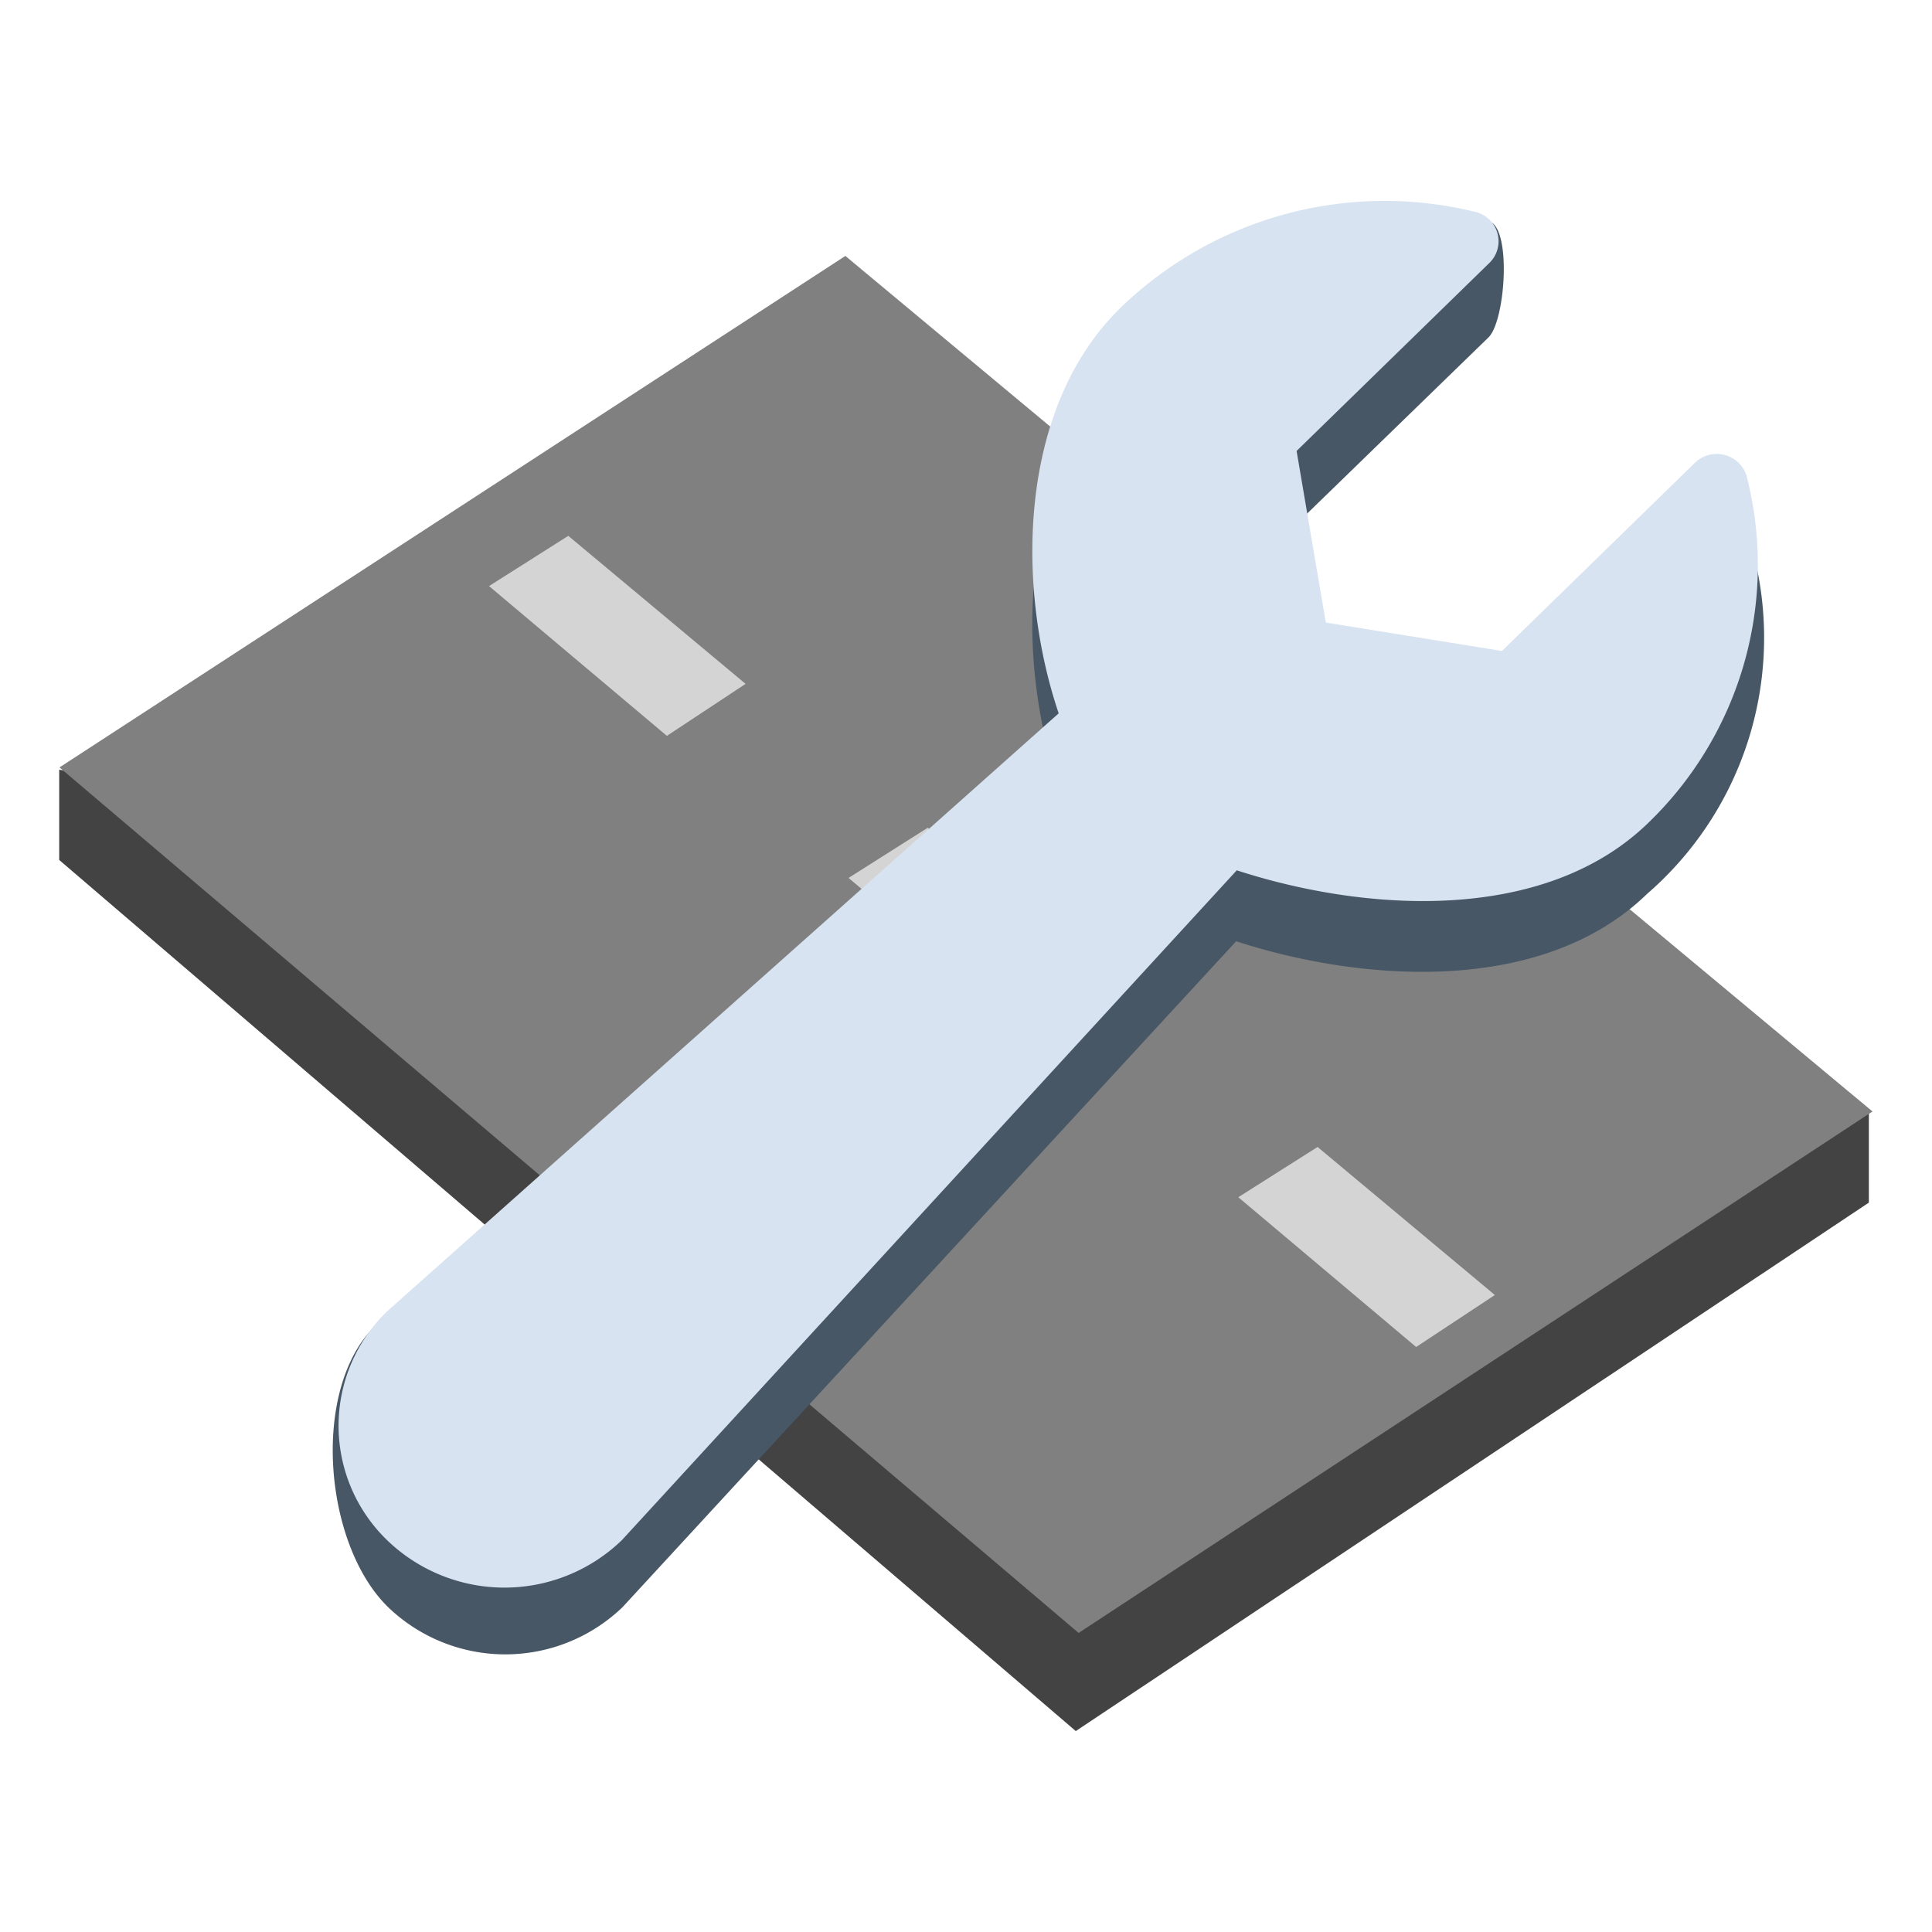 <svg xmlns="http://www.w3.org/2000/svg" xmlns:xlink="http://www.w3.org/1999/xlink" width="34" height="34" viewBox="0 0 34 34"><defs><clipPath id="b"><rect width="34" height="34"/></clipPath></defs><g id="a"><path d="M733.5-302.438l17.89,15.33,13.957-9.3v-1.6L733.5-304.027Z" transform="translate(-732.458 317.572)" fill="#434343"/><path d="M1223.505-1133.739l17.935,15.232,13.971-9.177-18.076-15.056Z" transform="translate(-1222.458 1147.244)" fill="gray"/><path d="M740.478-308.616l3.13,2.636,1.385-.915-3.12-2.605Z" transform="translate(-731.872 318.93)" fill="#d4d4d4"/><path d="M740.386-308.926l3.13,2.636,1.385-.915-3.12-2.605Z" transform="translate(-718.594 329.995)" fill="#d4d4d4"/><path d="M741.151-309.033l3.13,2.636,1.385-.915-3.12-2.605Z" transform="translate(-726.218 324.483)" fill="#d4d4d4"/><path d="M23.855,5.336c-.1-.4-.8-.763-1.1-.472l-3.387,3.29-3.092-.5-.515-3,3.387-3.29c.3-.293.414-1.948,0-2.048-2.158-.519-4.792,1.2-6.478,2.834-1.805,1.754-1.84,4.88-1.088,7.1L-.443,18.758c-1.138,1.106-.911,3.847.228,4.953a2.976,2.976,0,0,0,4.122,0l10.8-11.72c2.283.739,5.415.931,7.233-.835a5.963,5.963,0,0,0,1.912-5.821Z" transform="translate(7.047 4.574)" fill="#475766"/><path d="M23.678,4.856a.552.552,0,0,0-.918-.245L19.367,7.92l-3.1-.5L15.753,4.4l3.393-3.309a.531.531,0,0,0-.258-.9,6.681,6.681,0,0,0-6.232,1.688c-1.809,1.764-1.843,4.909-1.09,7.139L-.252,19.541a2.8,2.8,0,0,0,0,4.028,2.973,2.973,0,0,0,4.13,0L14.7,11.78c2.287.744,5.426.936,7.246-.839a6.3,6.3,0,0,0,1.73-6.085Z" transform="translate(7.065 3.536)" fill="#d7e3f0"/></g></svg>